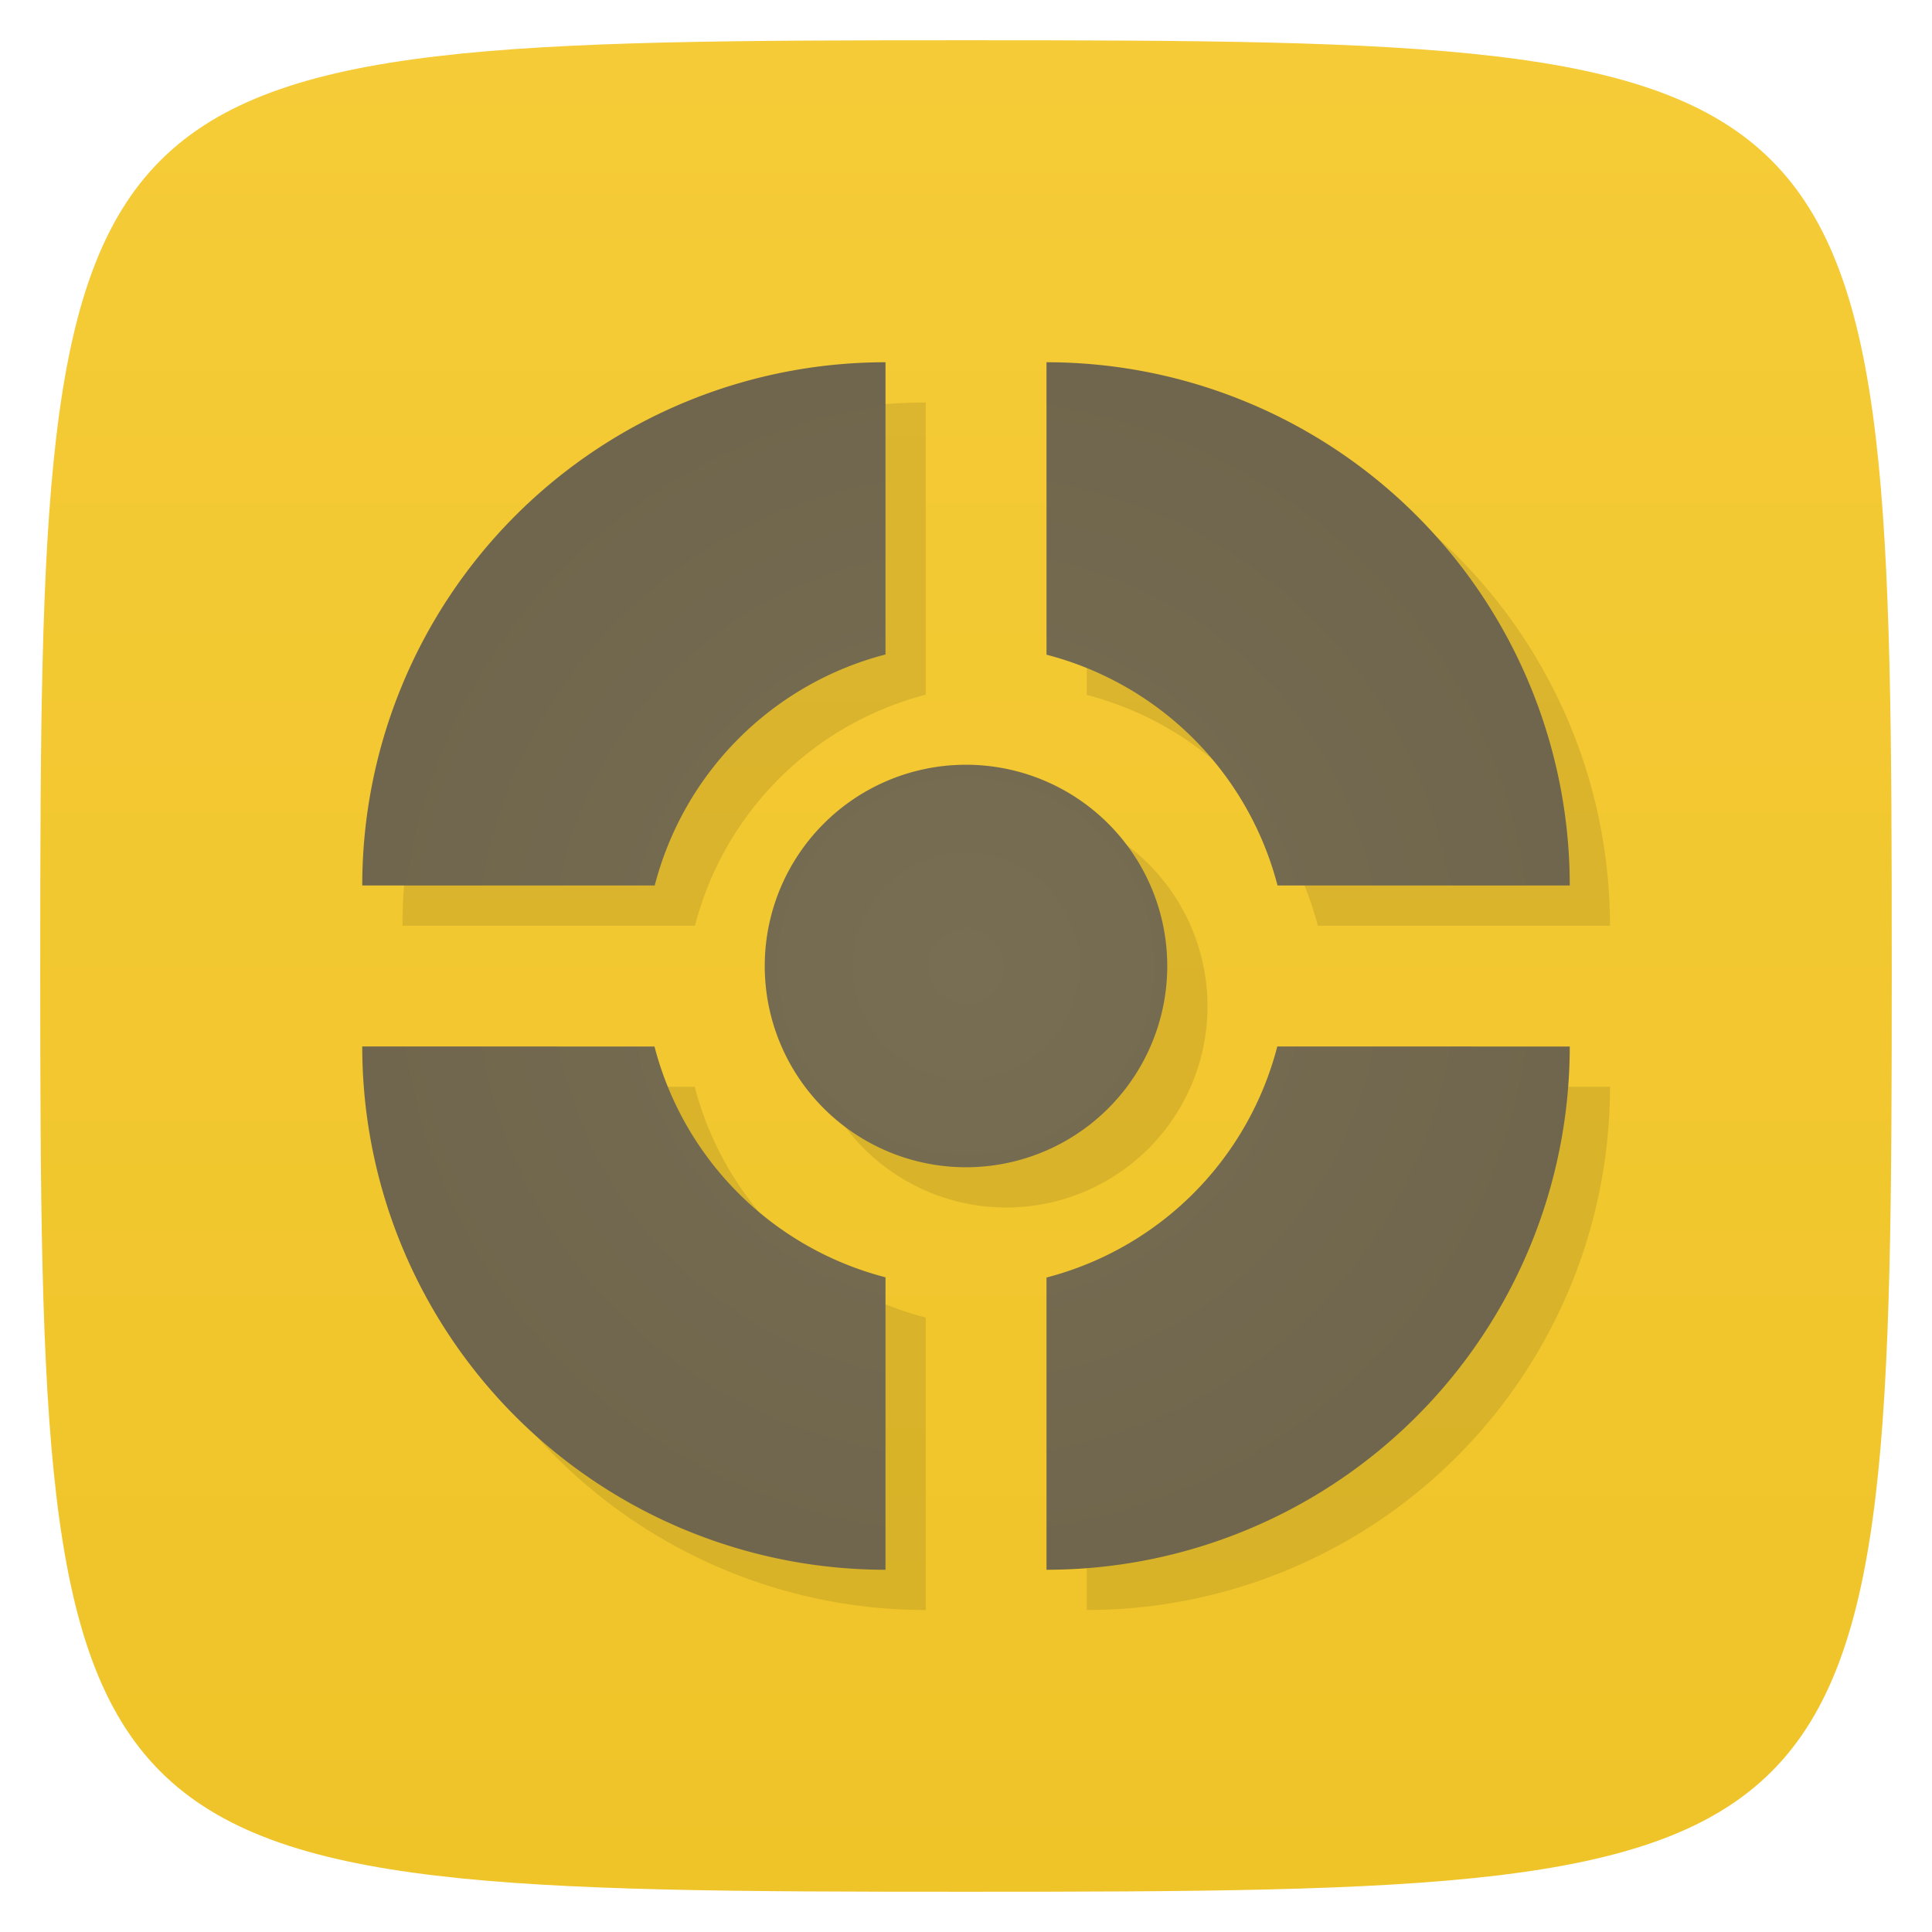 <svg viewBox="0 0 48 48" xmlns="http://www.w3.org/2000/svg" xmlns:xlink="http://www.w3.org/1999/xlink">
  <linearGradient id="a" gradientTransform="matrix(0 -1 1 0 -0 48)" gradientUnits="userSpaceOnUse" x1="1" x2="47">
    <stop offset="0" stop-color="#efc429"/>
    <stop offset="1" stop-color="#f5cb37"/>
  </linearGradient>
  <radialGradient id="b" cx="24" cy="24" gradientUnits="userSpaceOnUse" r="15">
    <stop offset="0" stop-color="#776e53"/>
    <stop offset="1" stop-color="#6f664d"/>
  </radialGradient>
  <path d="m47 24c0 22.703-.297 23-23 23-22.703 0-23-.297-23-23 0-22.703.297-23 23-23 22.703 0 23 .297 23 23z" fill="url(#a)"/>
  <path d="m23 10a13 13 0 0 0-13 13h7.266a8 8 0 0 1 5.734-5.74zm4 0v7.266a8 8 0 0 1 5.74 5.734h7.26a13 13 0 0 0-13-13m-2 10a5 5 0 0 0-5 5 5 5 0 0 0  5 5 5 5 0 0 0  5-5 5 5 0 0 0-5-5zm-15 7a13 13 0 0 0 13 13v-7.266a8 8 0 0 1-5.74-5.734zm22.734 0a8 8 0 0 1-5.734 5.74v7.26a13 13 0 0 0 13-13z" opacity=".1"/>
  <path d="m22 9a13 13 0 0 0-13 13h7.266a8 8 0 0 1 5.734-5.74zm4 0v7.266a8 8 0 0 1 5.74 5.734h7.26a13 13 0 0 0-13-13zm-2 10a5 5 0 0 0-5 5 5 5 0 0 0  5 5 5 5 0 0 0  5-5 5 5 0 0 0-5-5zm-15 7a13 13 0 0 0 13 13v-7.266a8 8 0 0 1-5.74-5.734zm22.734 0a8 8 0 0 1-5.734 5.74v7.26a13 13 0 0 0 13-13z" fill="url(#b)"/>
</svg>
